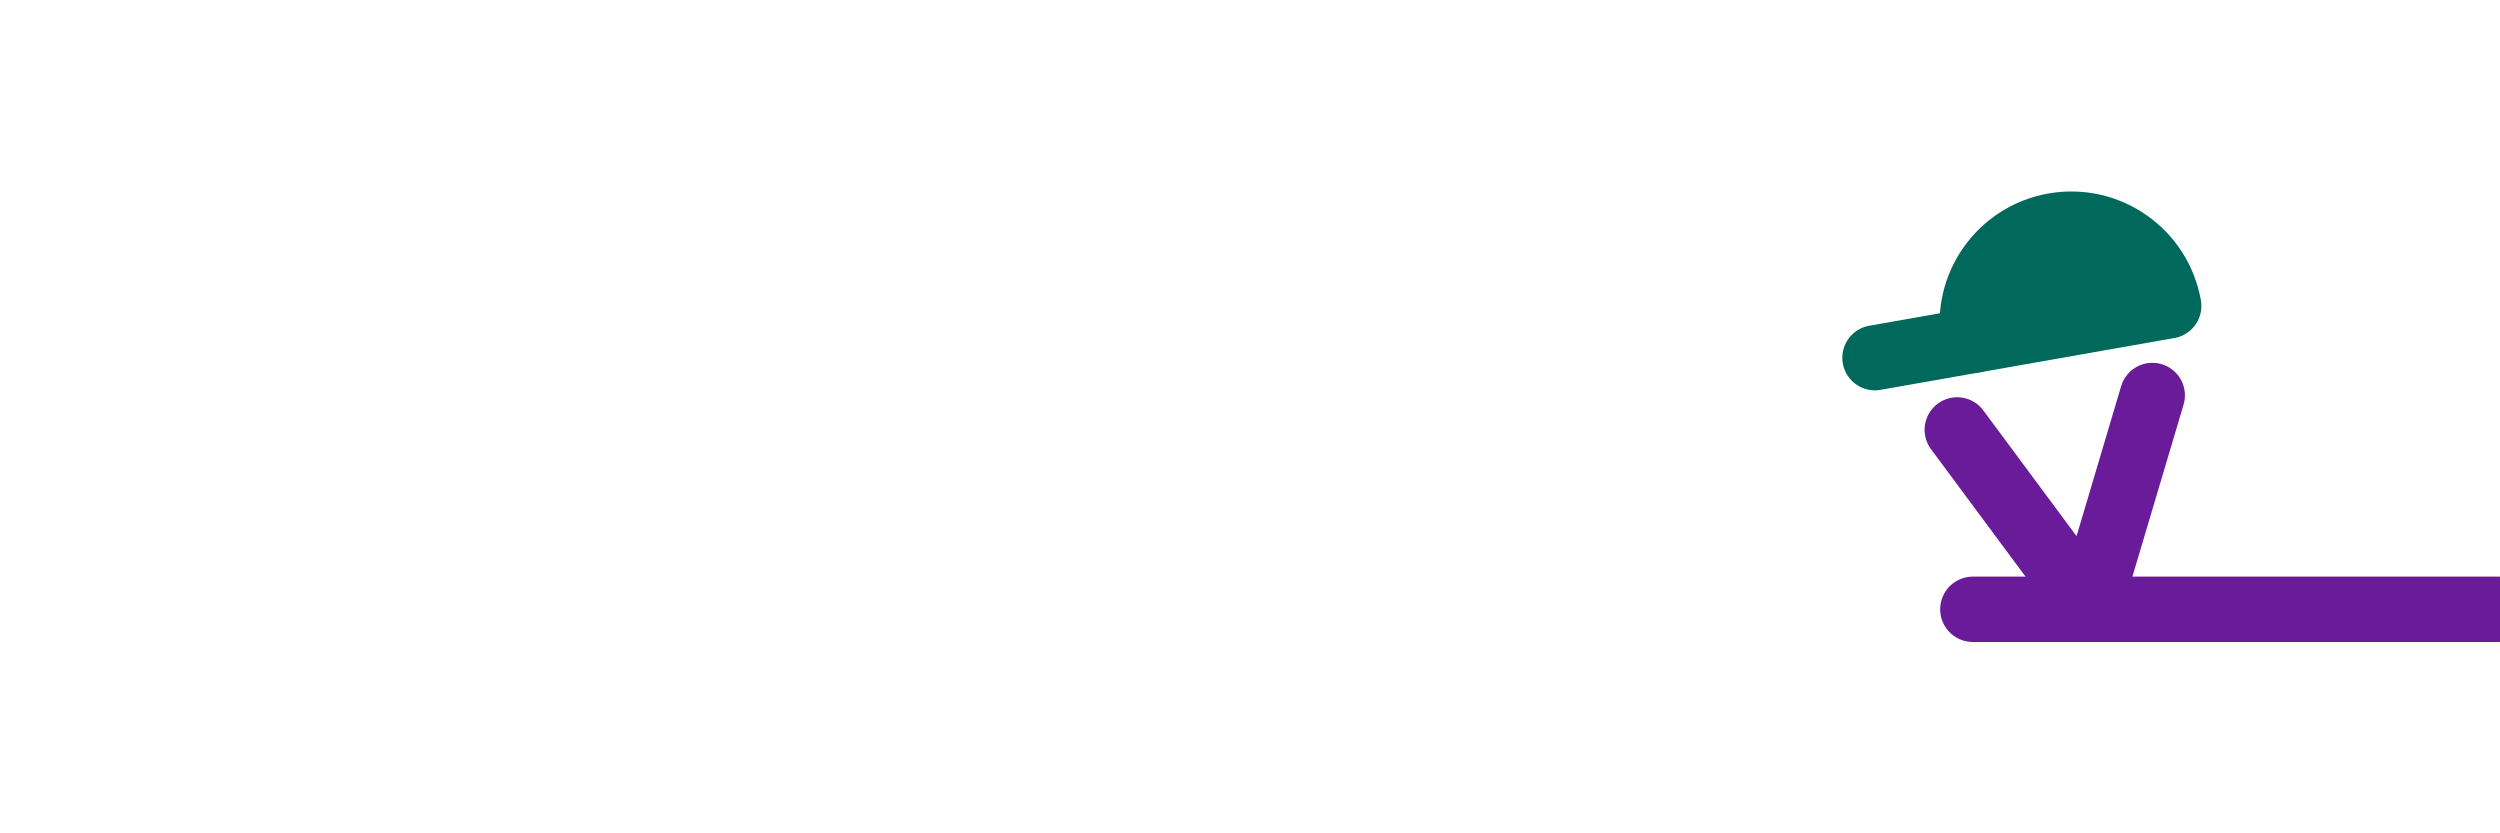 <?xml version="1.0" encoding="UTF-8" standalone="no"?><!DOCTYPE svg PUBLIC "-//W3C//DTD SVG 1.1//EN" "http://www.w3.org/Graphics/SVG/1.1/DTD/svg11.dtd"><svg width="100%" height="100%" viewBox="0 0 1080 360" version="1.1" xmlns="http://www.w3.org/2000/svg" xmlns:xlink="http://www.w3.org/1999/xlink" xml:space="preserve" xmlns:serif="http://www.serif.com/" style="fill-rule:evenodd;clip-rule:evenodd;stroke-linecap:round;stroke-linejoin:round;stroke-miterlimit:1.5;"><rect id="Signature---Multi-Post---First-Page---Colored" serif:id="Signature - Multi Post - First Page - Colored" x="0" y="-0" width="1080" height="360" style="fill:none;"/><clipPath id="_clip1"><rect x="0" y="-0" width="1080" height="360"/></clipPath><g clip-path="url(#_clip1)"><g><g id="original"><path d="M852.598,147.043l-42.655,7.521" style="fill:none;stroke:#00695c;stroke-width:28.12px;"/><path d="M936.935,132.172c-4.107,-23.289 -26.315,-38.839 -49.604,-34.733c-23.289,4.107 -38.84,26.315 -34.733,49.604l42.168,-7.435l42.169,-7.436Z" style="fill:#00695c;stroke:#00695c;stroke-width:28.12px;"/><path d="M845.487,185.667l57.04,76.901l27.298,-91.772" style="fill:none;stroke:#6a1b9a;stroke-width:28.12px;"/><path d="M1080,263.219l-227.728,-0" style="fill:none;stroke:#6a1b9a;stroke-width:28.24px;"/></g></g></g></svg>